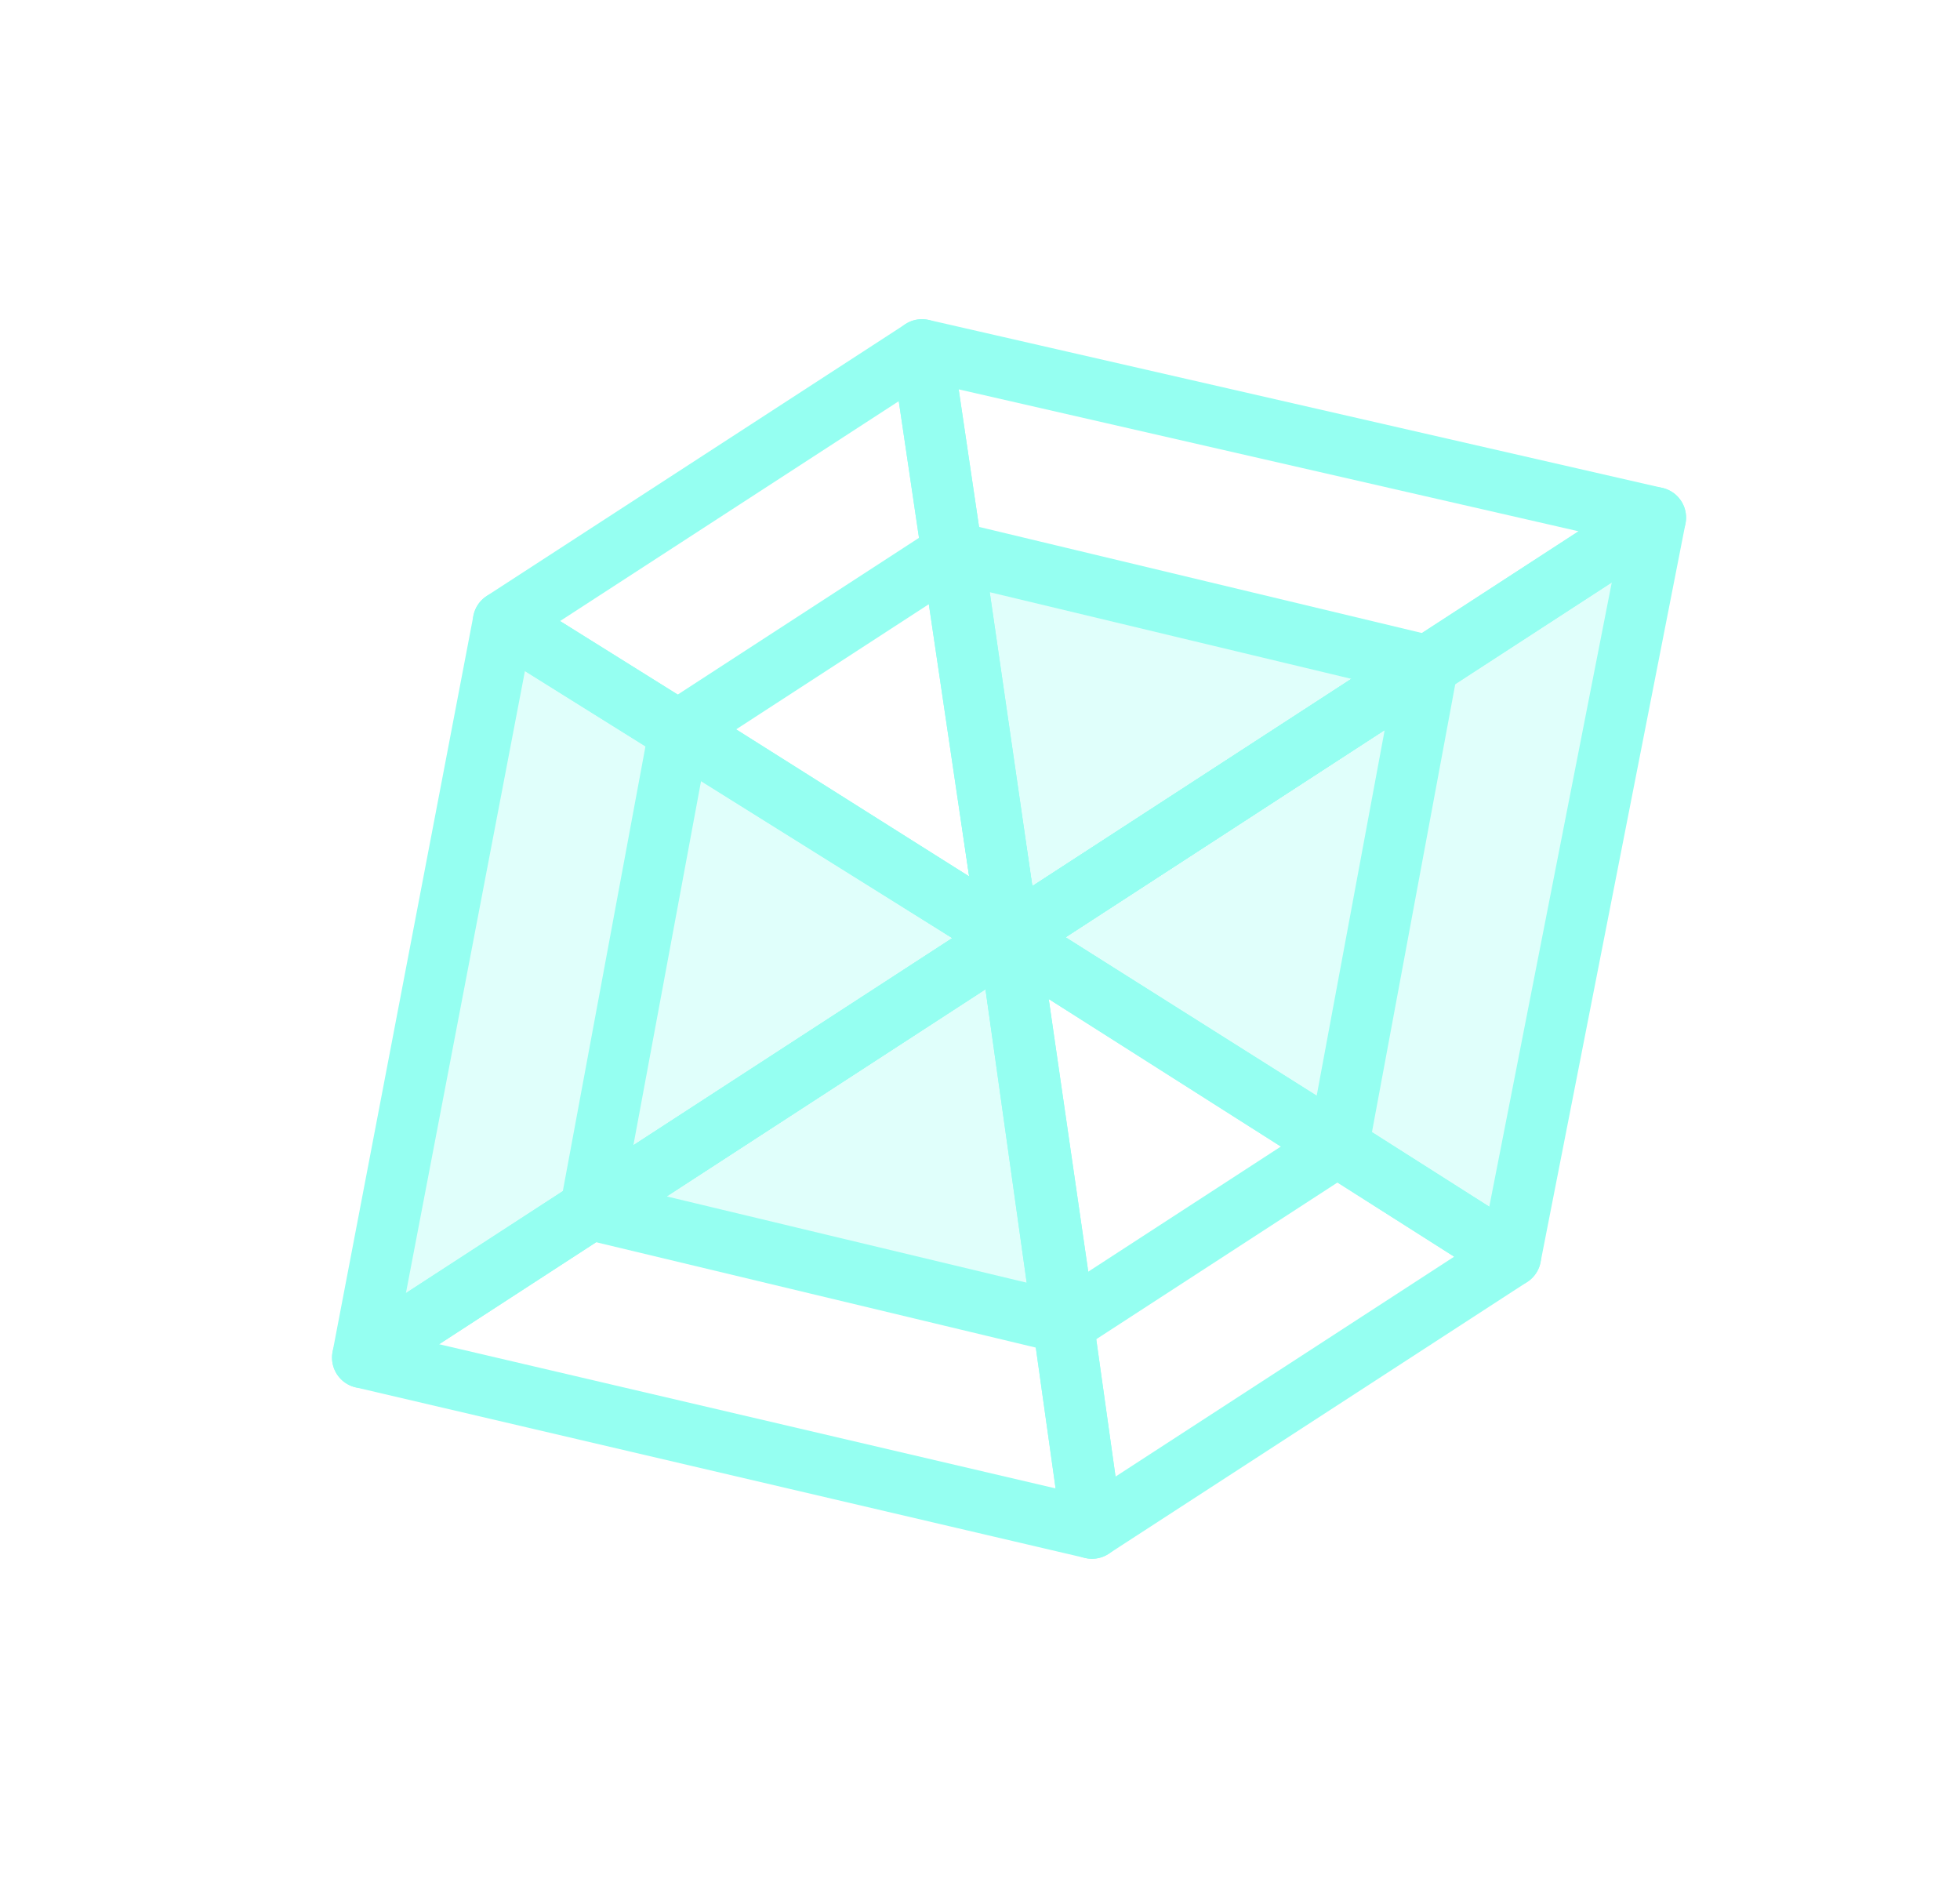 <svg xmlns="http://www.w3.org/2000/svg" width="25" height="24" viewBox="0 0 25 24">
    <g fill="none" fill-rule="evenodd" stroke="#82FFEE" stroke-linecap="round" stroke-linejoin="round" stroke-width=".778" opacity=".847">
        <path d="M21.117 6.601l-8.247 5.356-1.11-7.498z"/>
        <path fill="#82FFEE" fill-opacity=".3" fill-rule="nonzero" d="M18.21 8.49l-6.053-1.45.713 4.917z"/>
        <path fill="#82FFEE" fill-opacity=".3" fill-rule="nonzero" d="M21.117 6.601l-8.247 5.356 6.398 4.065z"/>
        <path d="M18.21 8.49l-1.138 6.118-4.202-2.651z"/>
        <path fill="#82FFEE" fill-opacity=".3" fill-rule="nonzero" d="M4.624 17.313l8.246-5.356-6.45-4.03z"/>
        <path d="M7.531 15.424l1.137-6.118 4.202 2.651zM4.624 17.313l8.246-5.356 1.059 7.532z"/>
        <path fill="#82FFEE" fill-opacity=".3" fill-rule="nonzero" d="M7.531 15.424l6.052 1.45-.713-4.917z"/>
        <path d="M11.76 4.46L6.42 7.926l6.45 4.03zM12.87 11.957l6.398 4.065-5.34 3.467z"/>
        <path d="M12.157 7.04L8.668 9.306l4.202 2.651zM17.072 14.608l-3.489 2.266-.713-4.917z"/>
    </g>
</svg>
